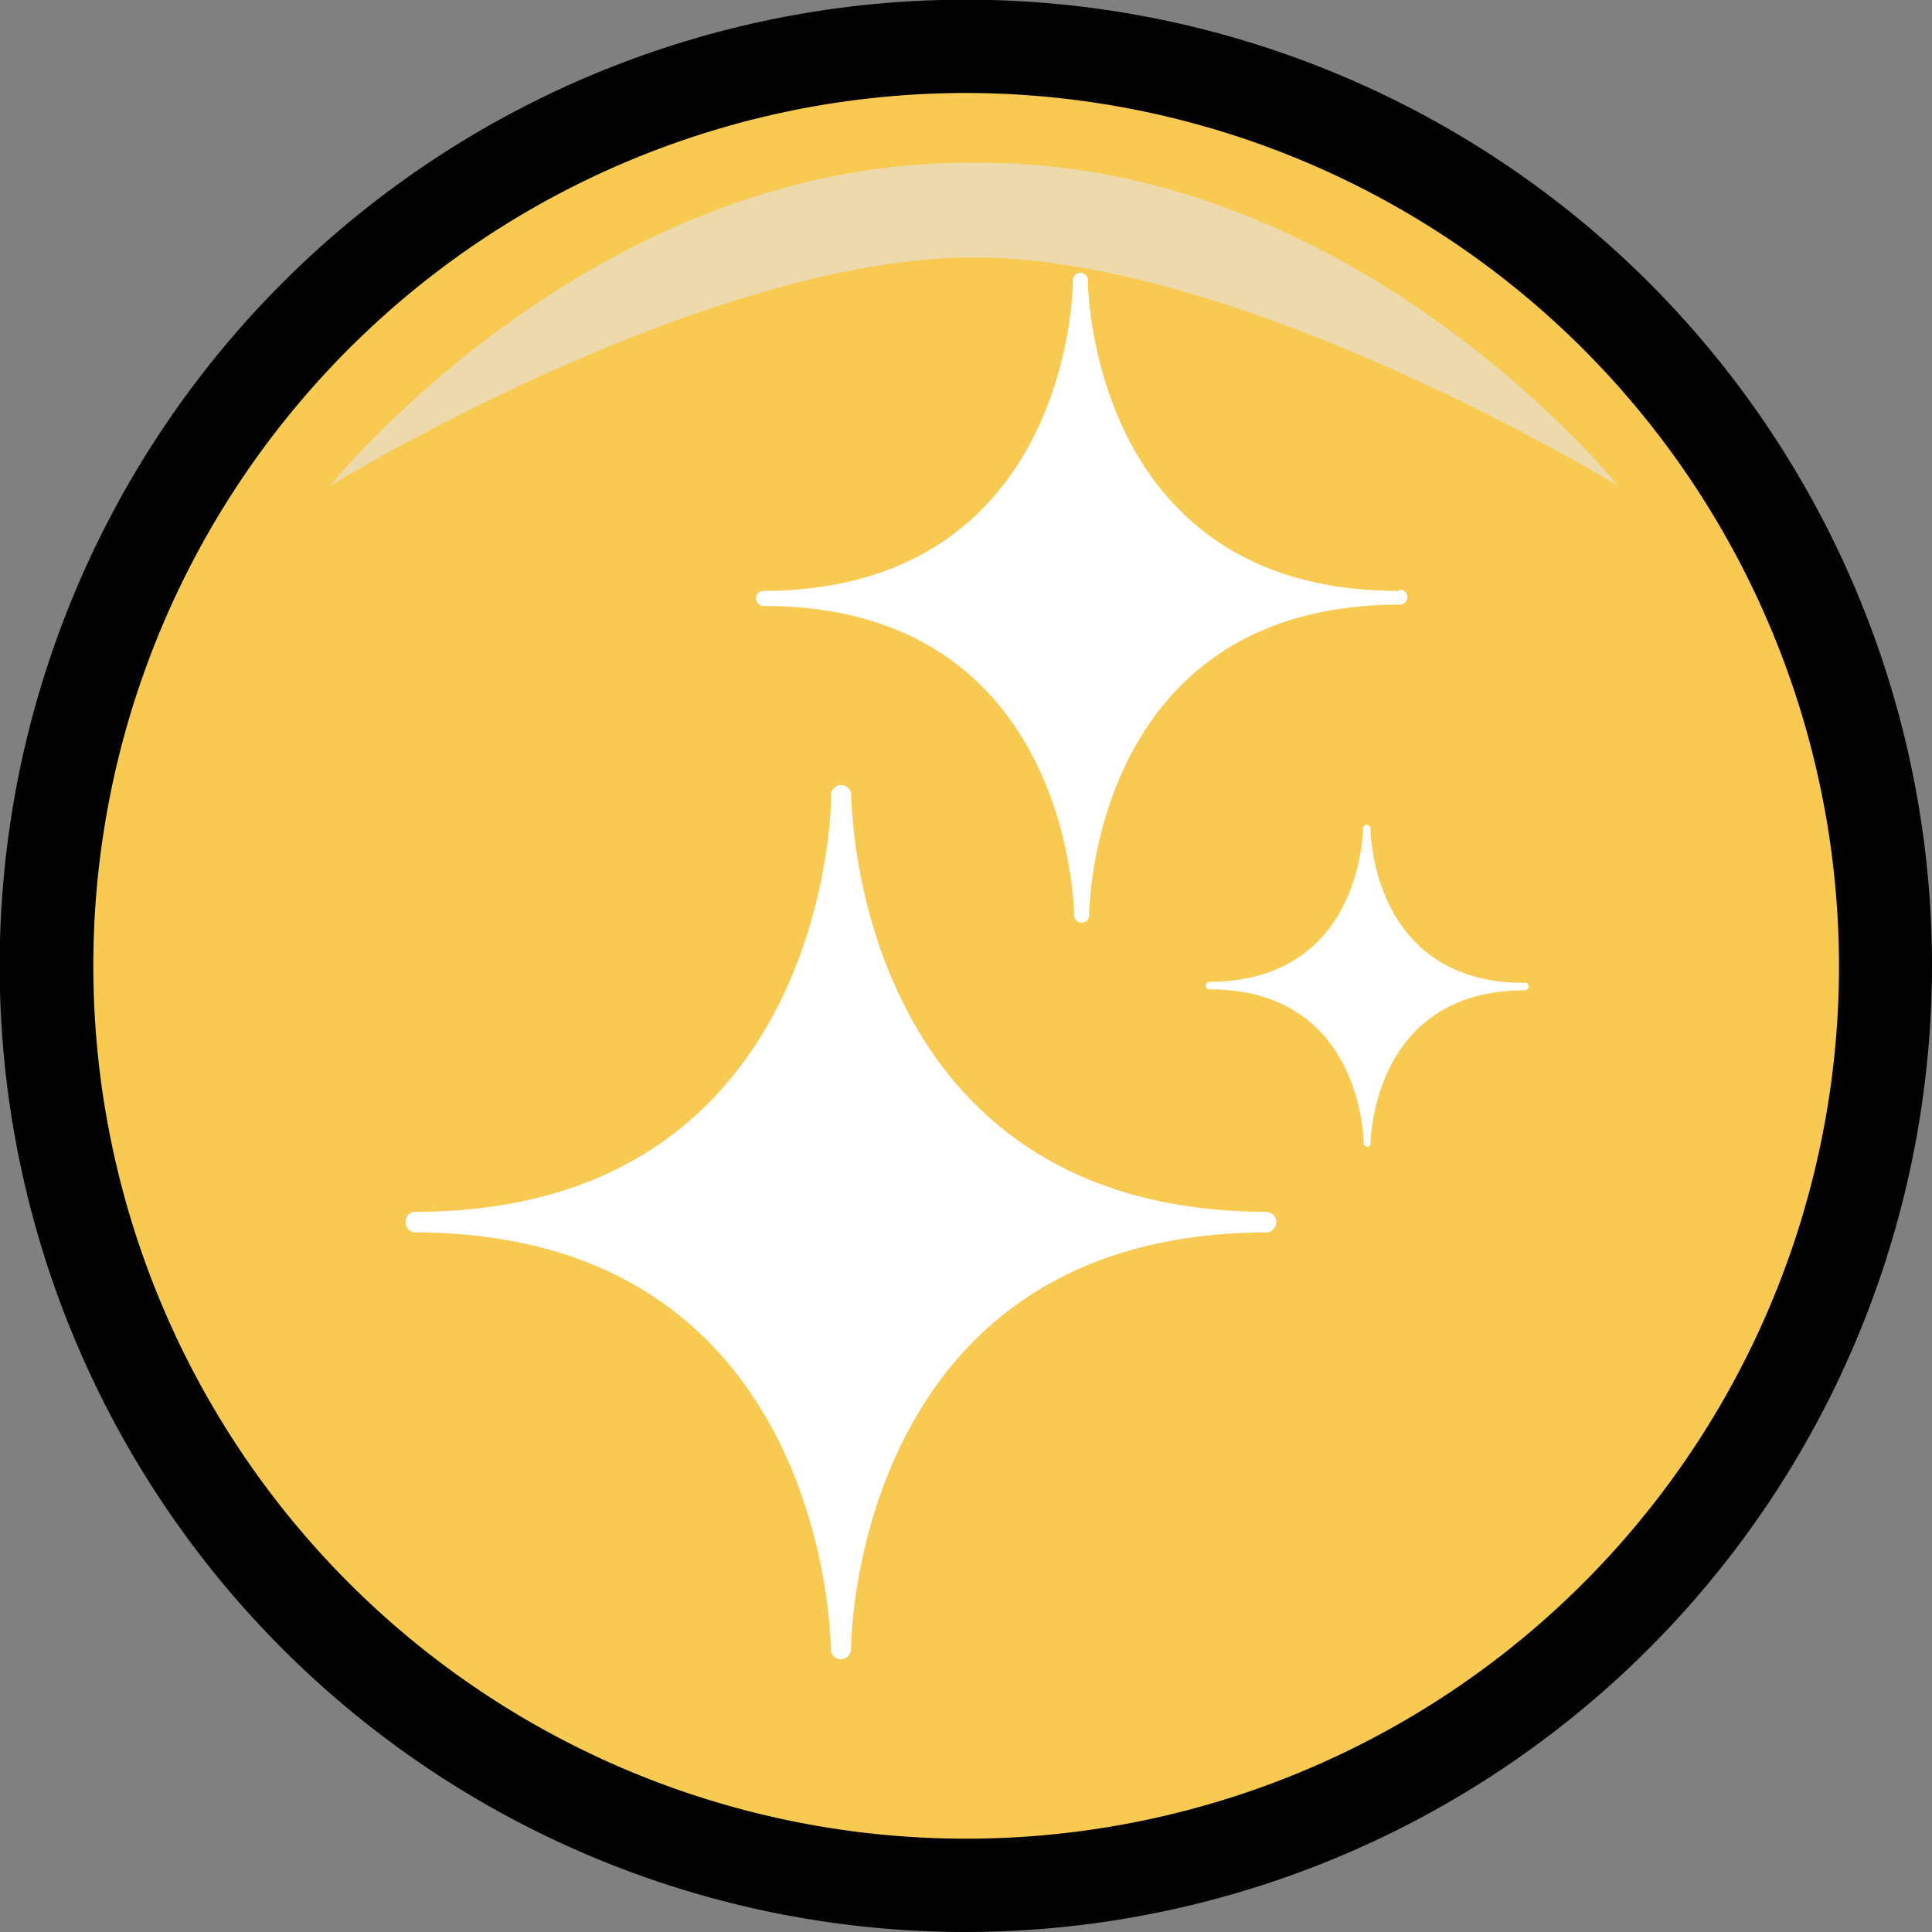 <svg id="shiny" xmlns="http://www.w3.org/2000/svg" viewBox="0 0 59.21 59.21"><rect x="0" y="0" width="59.21" height="59.21" fill="#808080" stroke="none"/><defs><style>.cls-1{fill:#f8ca51;}.cls-2{fill:#fff;}.cls-3{fill:#010101;}.cls-4{fill:#edd9ab;}</style></defs><title>shinyicon</title><circle class="cls-1" cx="29.61" cy="29.61" r="28.18"/><path class="cls-2" d="M38.86,37.15c-12.77,0-12.77-12.77-12.77-12.77a.31.31,0,0,0-.62,0v.06c0,.93-.51,12.68-12.72,12.71h-.06a.32.32,0,0,0,0,.63h0c12.26,0,12.75,11.78,12.77,12.71v.06a.31.31,0,1,0,.62,0s0-12.77,12.77-12.77a.32.32,0,0,0,0-.63Z" transform="translate(0 -0.01)"/><path class="cls-2" d="M42.86,18.12c-9.52,0-9.52-9.52-9.52-9.52a.23.23,0,0,0-.46,0v.05c0,.69-.38,9.44-9.48,9.47h0a.23.23,0,0,0,0,.46h0c9.14,0,9.5,8.78,9.52,9.48v0a.23.23,0,1,0,.46,0s0-9.52,9.52-9.52a.23.23,0,1,0,0-.46Z" transform="translate(0 -0.01)"/><path class="cls-2" d="M46.71,30.13C42,30.13,42,25.4,42,25.4a.11.11,0,0,0-.11-.11.11.11,0,0,0-.12.11v0c0,.34-.18,4.69-4.71,4.7h0a.12.12,0,0,0-.11.12.11.11,0,0,0,.11.11h0c4.55,0,4.73,4.37,4.73,4.71v0a.11.11,0,0,0,.12.11A.11.11,0,0,0,42,35.1s0-4.74,4.73-4.74a.11.11,0,0,0,.12-.11A.12.12,0,0,0,46.71,30.13Z" transform="translate(0 -0.01)"/><path class="cls-3" d="M29.61,59.22a29.61,29.61,0,1,1,29.6-29.61A29.64,29.64,0,0,1,29.61,59.22Zm0-56.36A26.75,26.75,0,1,0,56.36,29.61,26.78,26.78,0,0,0,29.61,2.86Z" transform="translate(0 -0.01)"/><path class="cls-4" d="M30.09,5h-.48c-11.56,0-19.5,9.9-19.5,9.9s11.43-7,19.74-7,19.74,7,19.74,7S41.65,5,30.09,5Z" transform="translate(0 -0.01)"/></svg>